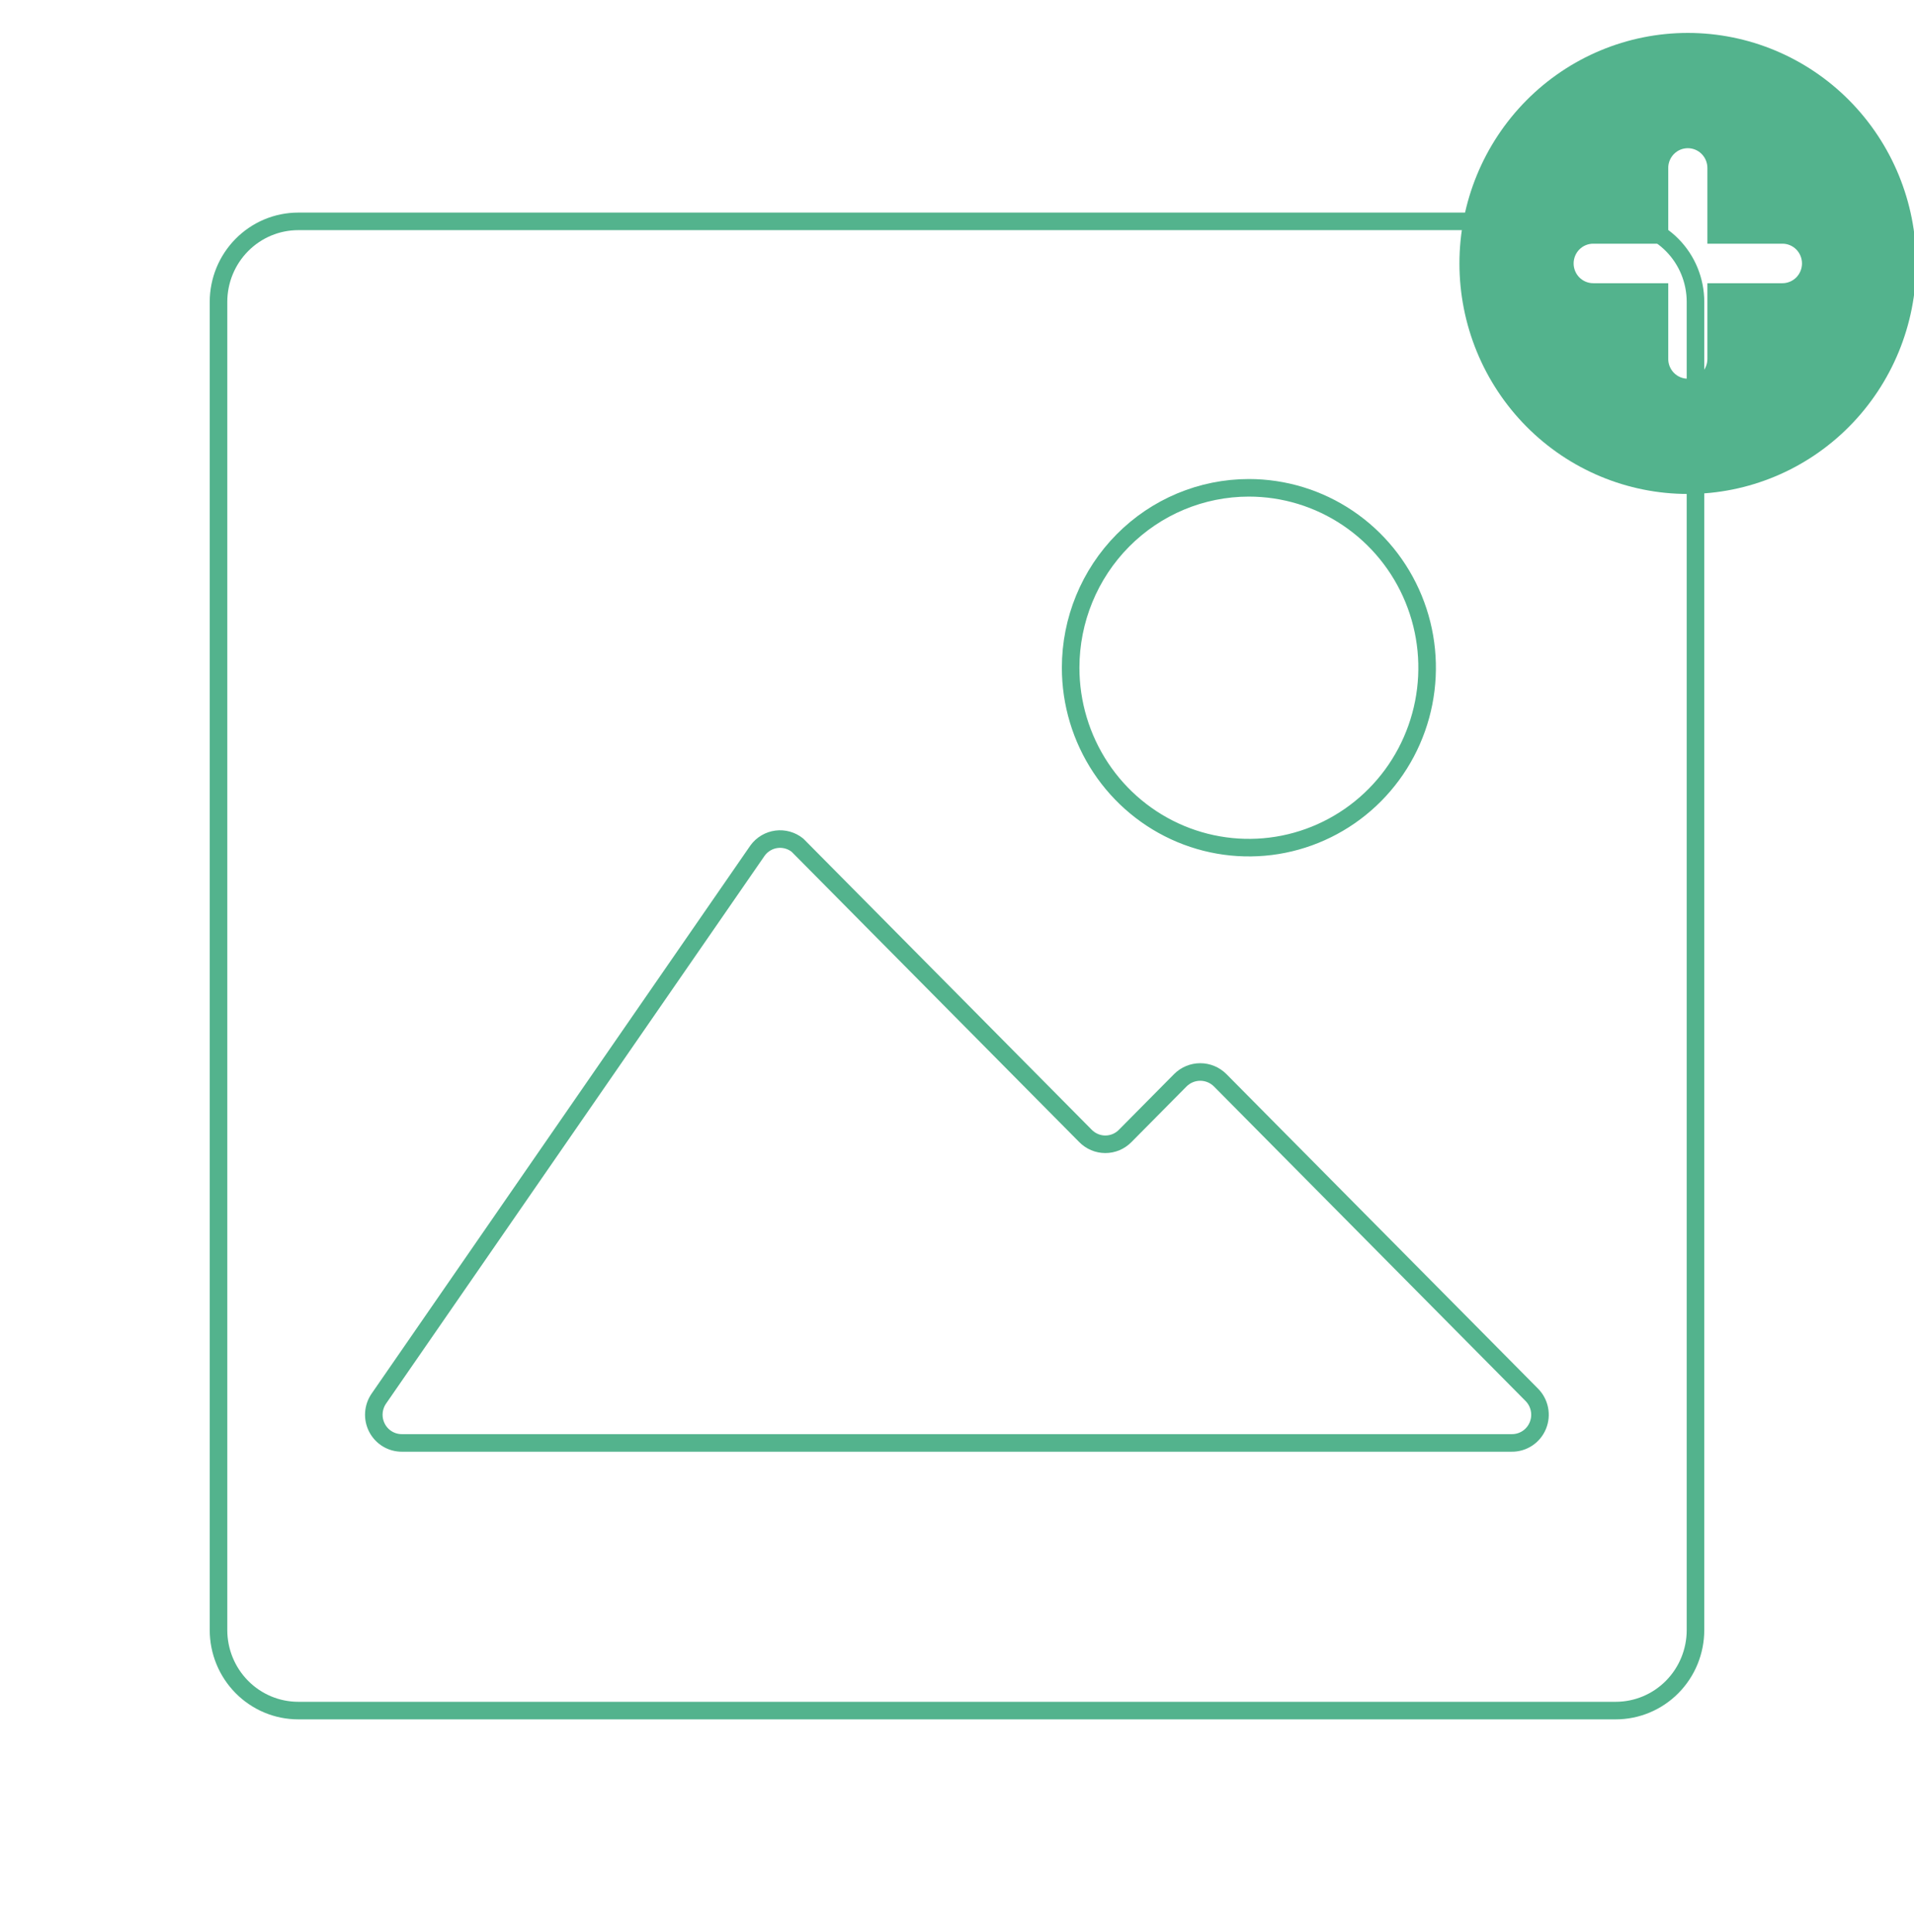 <svg width="109" height="110" viewBox="0 0 109 110" fill="none" xmlns="http://www.w3.org/2000/svg">
<g clip-path="url(#clip0_101_48)">
<path d="M16.986 12.604C15.781 12.604 14.626 13.087 13.775 13.947C12.923 14.806 12.444 15.972 12.444 17.188V17.188V92.812C12.444 94.028 12.923 95.194 13.775 96.053C14.626 96.913 15.781 97.396 16.986 97.396H92.014C93.219 97.396 94.374 96.913 95.226 96.053C96.078 95.194 96.556 94.028 96.556 92.812V17.188C96.556 15.972 96.078 14.806 95.226 13.947C94.374 13.087 93.219 12.604 92.014 12.604H16.986Z" stroke="#53B38D" stroke-linecap="round" stroke-linejoin="round"/>
<path d="M71.123 27.775C73.13 27.775 75.093 28.376 76.762 29.501C78.431 30.627 79.733 32.227 80.501 34.099C81.269 35.97 81.47 38.03 81.078 40.017C80.687 42.004 79.72 43.83 78.3 45.262C76.881 46.695 75.072 47.67 73.103 48.066C71.134 48.461 69.093 48.258 67.238 47.483C65.383 46.707 63.798 45.394 62.683 43.71C61.568 42.025 60.972 40.045 60.972 38.019C60.972 35.302 62.042 32.696 63.945 30.775C65.849 28.854 68.431 27.775 71.123 27.775V27.775ZM45.417 48.125L61.812 64.671C61.96 64.823 62.137 64.944 62.332 65.027C62.527 65.11 62.736 65.152 62.948 65.152C63.159 65.152 63.369 65.11 63.564 65.027C63.759 64.944 63.935 64.823 64.083 64.671L67.217 61.508C67.519 61.206 67.927 61.036 68.352 61.036C68.778 61.036 69.186 61.206 69.488 61.508L87.223 79.406C87.45 79.631 87.605 79.918 87.668 80.233C87.732 80.547 87.7 80.873 87.578 81.169C87.456 81.465 87.249 81.718 86.983 81.893C86.717 82.069 86.405 82.161 86.088 82.156H22.89C22.599 82.159 22.312 82.08 22.062 81.929C21.812 81.778 21.608 81.561 21.472 81.3C21.336 81.04 21.273 80.747 21.291 80.454C21.309 80.16 21.407 79.877 21.573 79.635L43.146 48.423C43.273 48.249 43.434 48.104 43.618 47.995C43.803 47.885 44.007 47.815 44.219 47.787C44.431 47.759 44.646 47.775 44.852 47.833C45.058 47.891 45.25 47.99 45.417 48.125V48.125Z" stroke="#53B38D" stroke-linecap="round" stroke-linejoin="round"/>
<path d="M96.119 28.125C99.568 28.125 102.876 26.742 105.315 24.281C107.754 21.819 109.125 18.481 109.125 15C109.125 11.519 107.754 8.181 105.315 5.719C102.876 3.258 99.568 1.875 96.119 1.875C92.67 1.875 89.362 3.258 86.923 5.719C84.484 8.181 83.113 11.519 83.113 15C83.113 18.481 84.484 21.819 86.923 24.281C89.362 26.742 92.67 28.125 96.119 28.125ZM95.004 16.125H90.731C90.435 16.125 90.152 16.006 89.943 15.796C89.734 15.585 89.616 15.298 89.616 15C89.616 14.702 89.734 14.415 89.943 14.204C90.152 13.993 90.435 13.875 90.731 13.875H95.004V9.562C95.004 9.264 95.122 8.978 95.331 8.767C95.54 8.556 95.823 8.438 96.119 8.438C96.415 8.438 96.698 8.556 96.907 8.767C97.116 8.978 97.234 9.264 97.234 9.562V13.875H101.507C101.803 13.875 102.086 13.993 102.295 14.204C102.504 14.415 102.622 14.702 102.622 15C102.622 15.298 102.504 15.585 102.295 15.796C102.086 16.006 101.803 16.125 101.507 16.125H97.234V20.438C97.234 20.736 97.116 21.022 96.907 21.233C96.698 21.444 96.415 21.562 96.119 21.562C95.823 21.562 95.54 21.444 95.331 21.233C95.122 21.022 95.004 20.736 95.004 20.438V16.125Z" fill="#53B38D"/>
</g>
<defs>
<clipPath id="clip0_101_48">
<rect width="109" height="110" fill="white"/>
</clipPath>
</defs>
</svg>
